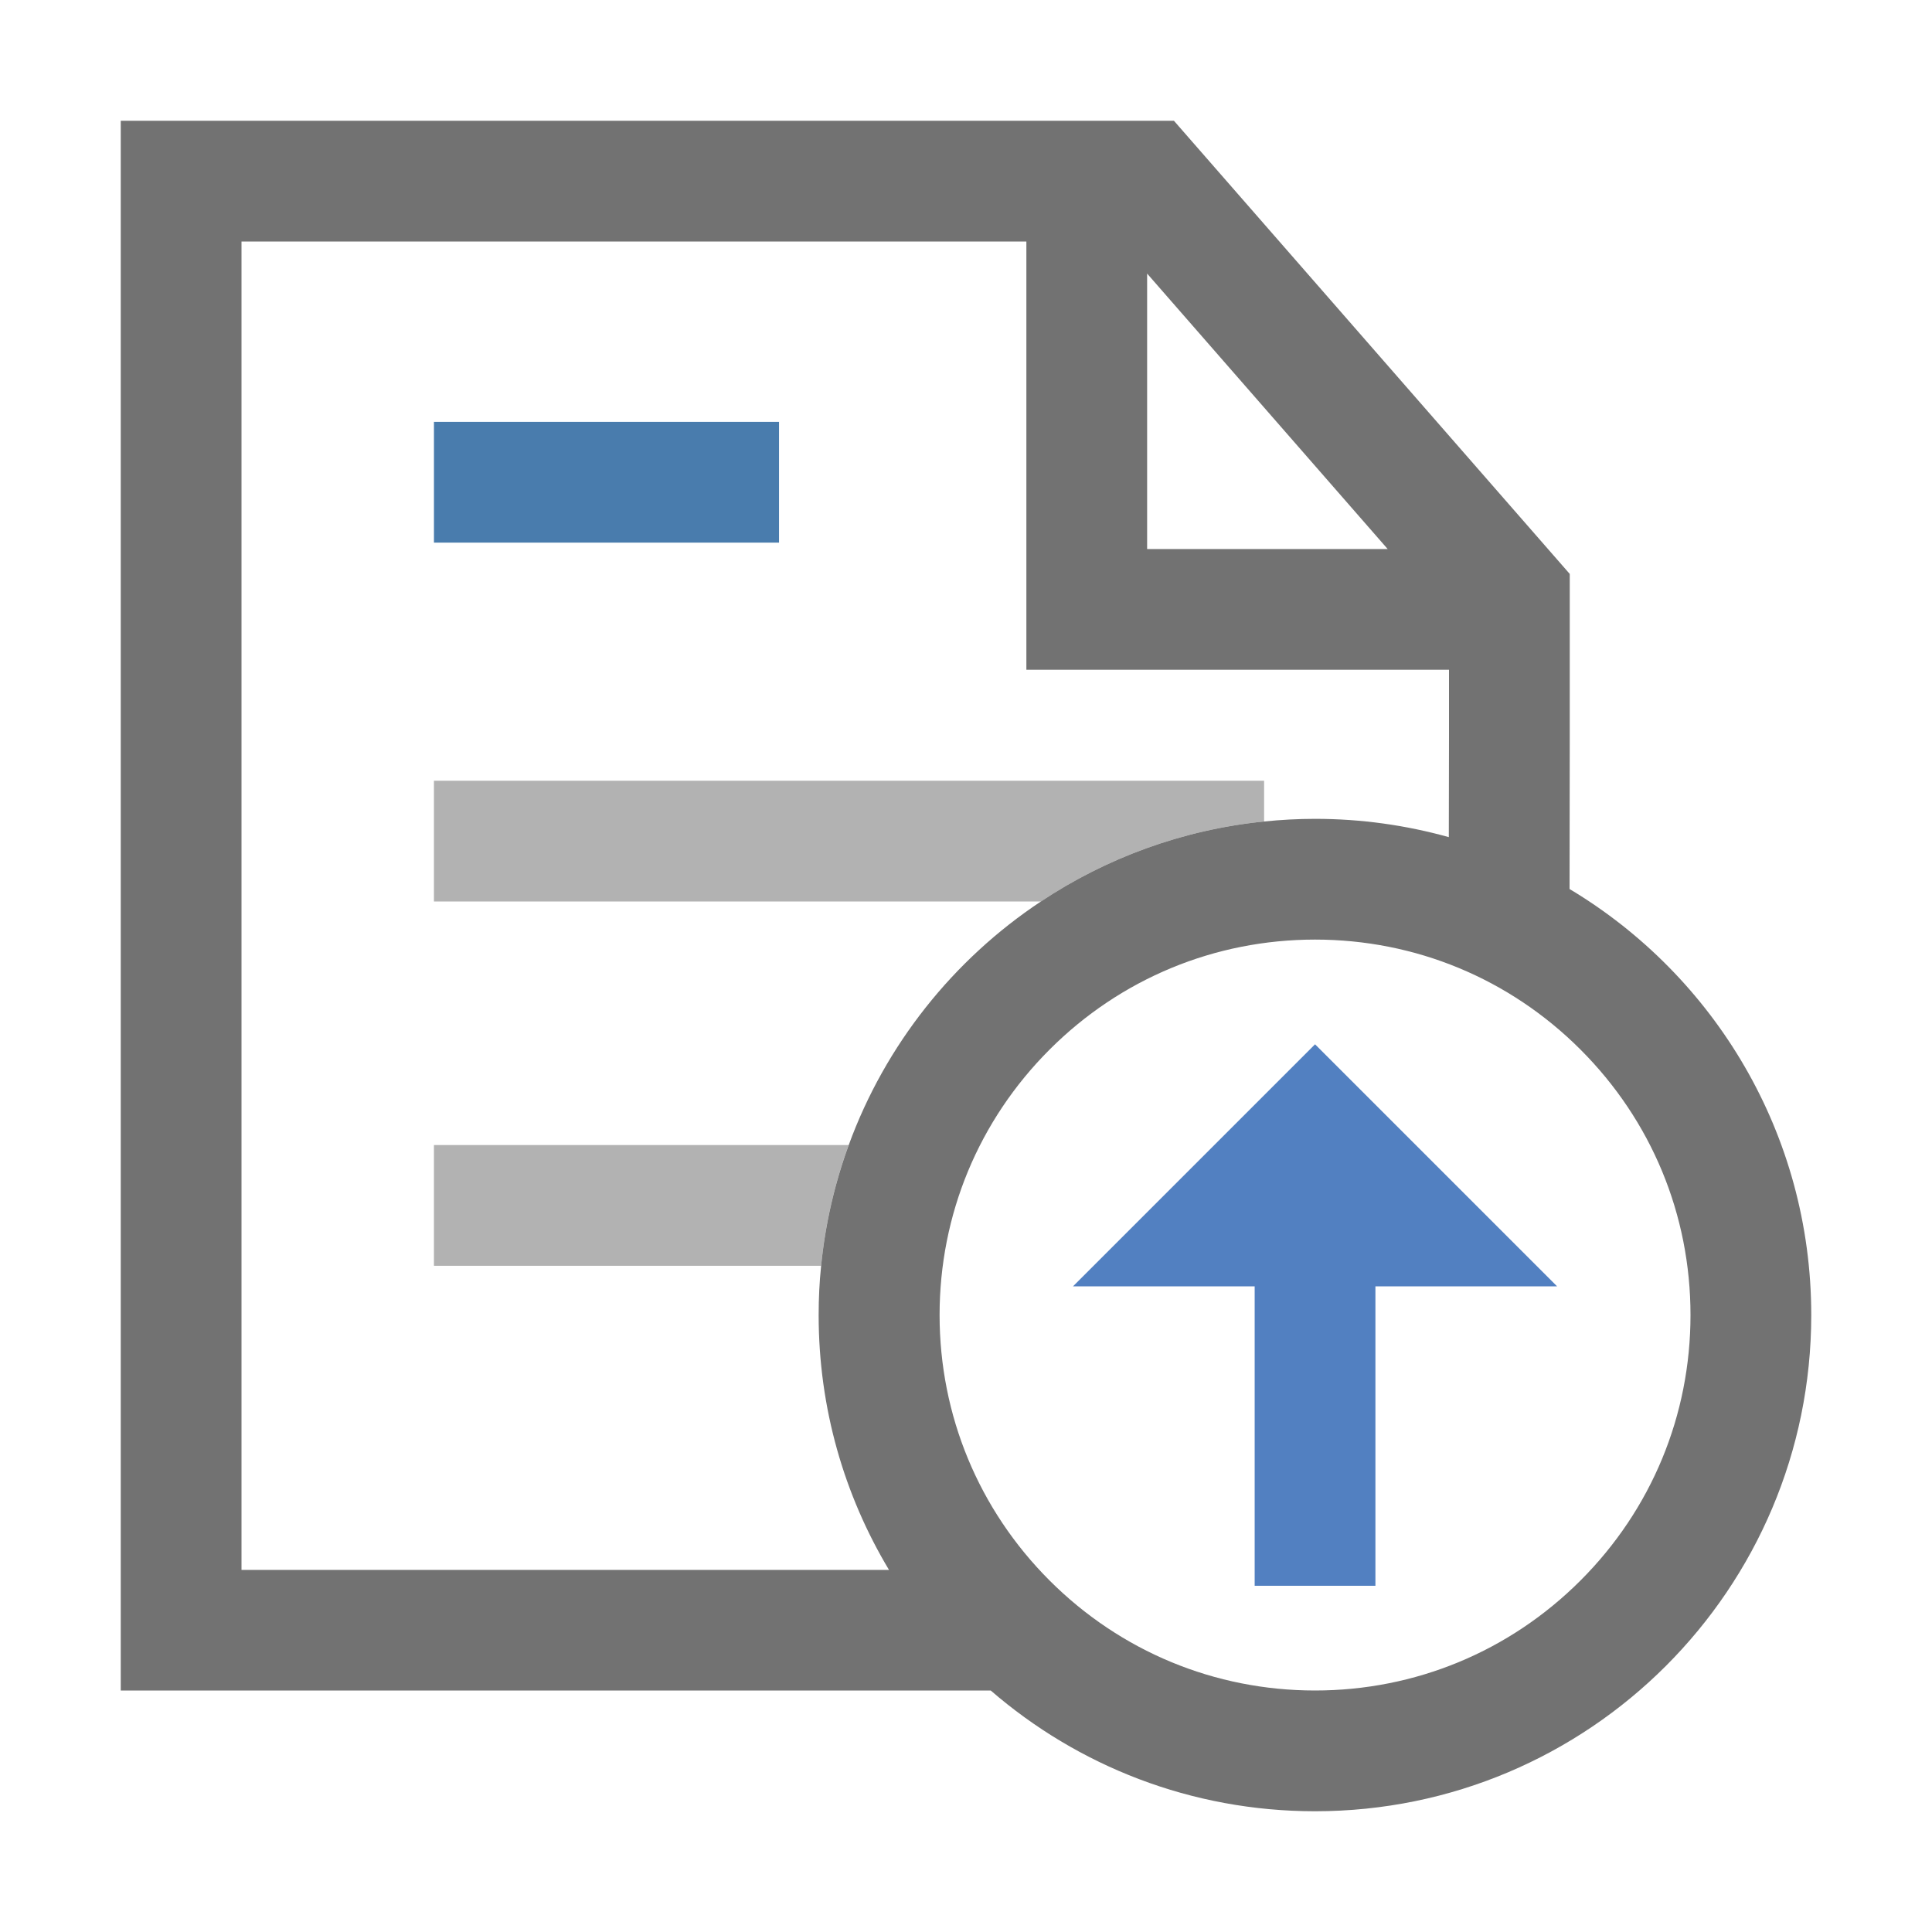 <?xml version="1.0" standalone="no"?><!DOCTYPE svg PUBLIC "-//W3C//DTD SVG 1.1//EN" "http://www.w3.org/Graphics/SVG/1.1/DTD/svg11.dtd"><svg t="1641896491841" class="icon" viewBox="0 0 1024 1024" version="1.1" xmlns="http://www.w3.org/2000/svg" p-id="19274" xmlns:xlink="http://www.w3.org/1999/xlink" width="256" height="256"><defs><style type="text/css"></style></defs><path d="M230 223.6h182.9v64H230z" fill="#497CAD" p-id="19275"></path><path d="M670 413.8v21.6c-43.4 4.4-83.7 19.4-118.3 42.4H230v-64h440zM449.8 606.9c-7.4 20.3-12.4 41.7-14.6 64H230v-64h219.8z" fill="#B2B2B2" p-id="19276"></path><path d="M831.9 471.2l0.1-80.2v-86.8L622.2 64H64v832h461.1c46.1 39.9 106.2 64 171.9 64 145.3 0 263-117.8 263-263 0-96-51.4-179.9-128.1-225.8zM608 145l127.5 146H608V145zM128 832V128h416v227h224v36l-0.1 52.7c-22.6-6.3-46.3-9.7-70.9-9.7-9.1 0-18.1 0.5-27 1.4-43.4 4.4-83.7 19.4-118.3 42.4-46.4 30.8-82.5 76-101.9 129.2-7.4 20.3-12.4 41.7-14.6 64-0.9 8.6-1.3 17.3-1.3 26.1 0 49.3 13.6 95.5 37.3 135H128z m709.7 5.7C800.1 875.3 750.1 896 697 896c-53.1 0-103.1-20.7-140.7-58.3C518.7 800.1 498 750.1 498 697c0-53.2 20.7-103.1 58.3-140.7C593.9 518.7 643.9 498 697 498c53.2 0 103.1 20.7 140.7 58.3C875.3 593.9 896 643.8 896 697c0 53.2-20.7 103.1-58.3 140.7z" fill="#727272" p-id="19277"></path><path d="M697 553.5L568.7 681.8H665v158.7h64V681.8h96.3z" fill="#5280C1" p-id="19278"></path></svg>